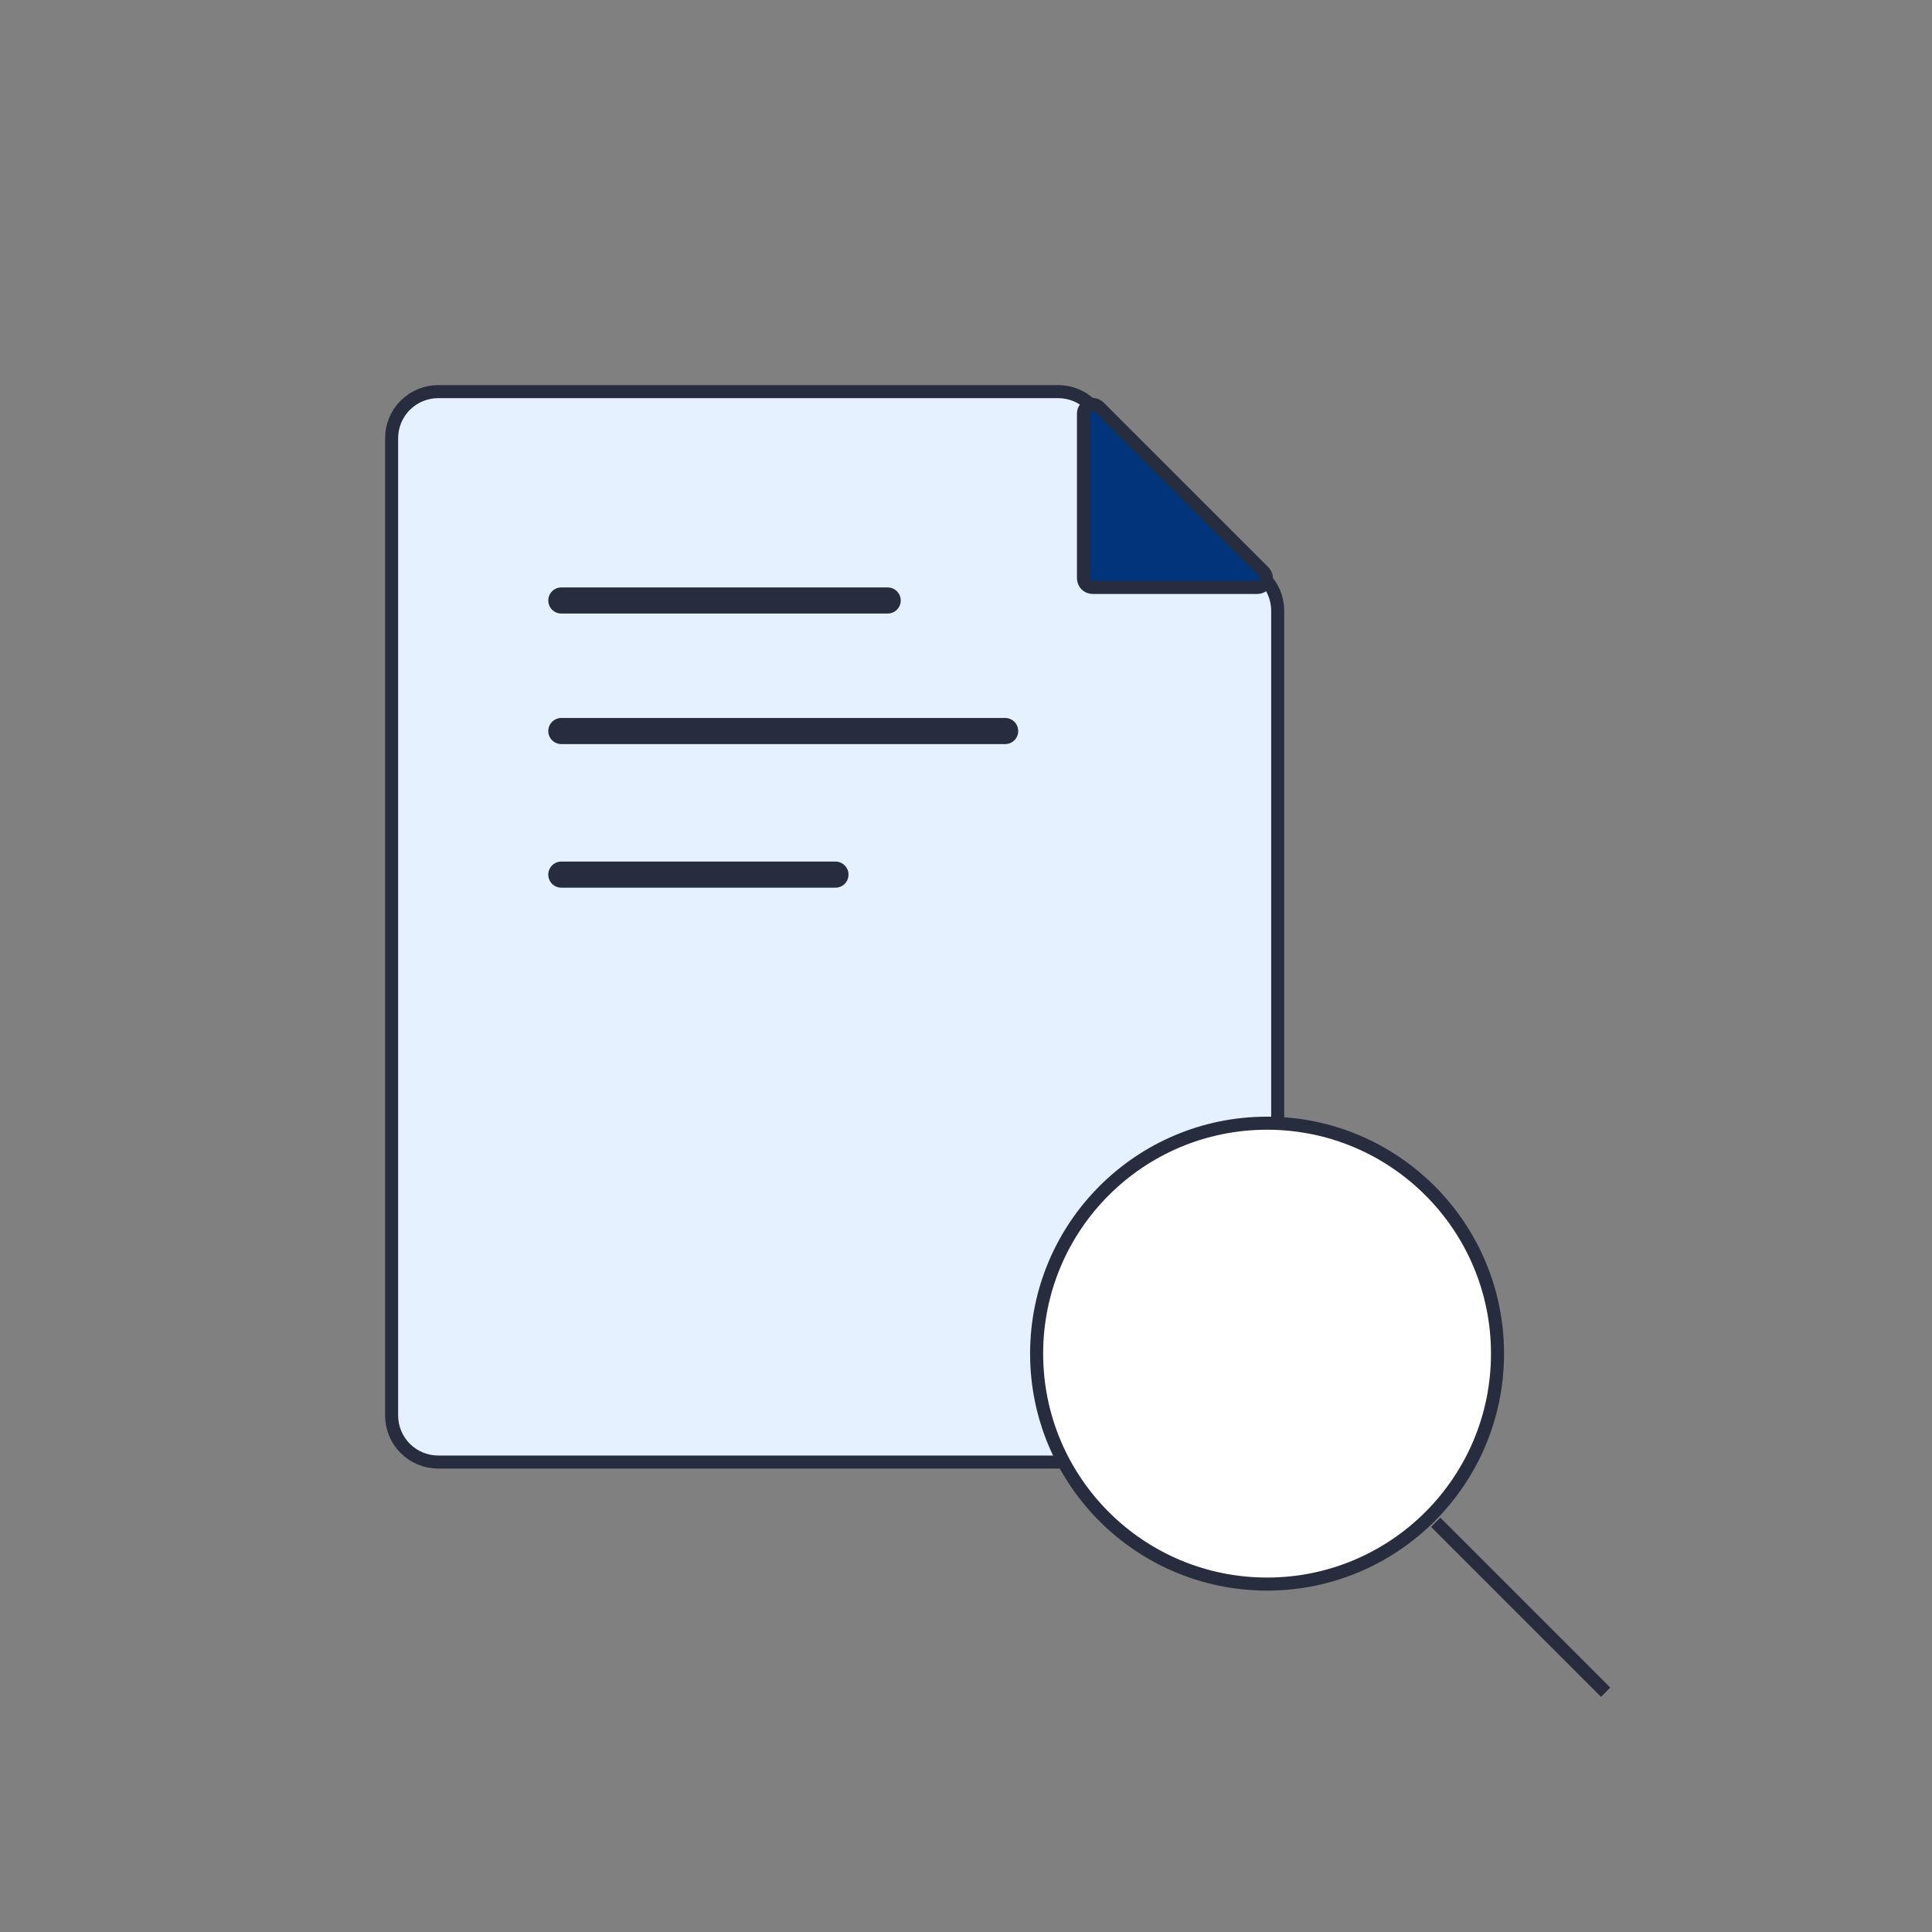 <svg width="148" height="148" viewBox="0 0 148 148" fill="none" xmlns="http://www.w3.org/2000/svg">
<rect x="0" y="0" width="148" height="148" fill="#808080" stroke="none"/>
<mask id="mask0_1440_91164" style="mask-type:alpha" maskUnits="userSpaceOnUse" x="0" y="0" width="148" height="148">
<rect width="148" height="148" fill="#C4C4C4"/>
</mask>
<g mask="url(#mask0_1440_91164)">
<path d="M98 112H33.572C32.625 112 31.716 111.624 31.046 110.956C30.376 110.287 30 109.38 30 108.435V33.565C30 32.62 30.376 31.713 31.046 31.044C31.716 30.376 32.625 30 33.572 30H81.061C82.009 30 82.917 30.376 83.587 31.045L96.83 44.261C97.5 44.929 97.877 45.836 97.877 46.782V112" fill="#E5F1FF"/>
<path d="M98 112H33.572C32.625 112 31.716 111.624 31.046 110.956C30.376 110.287 30 109.38 30 108.435V33.565C30 32.62 30.376 31.713 31.046 31.044C31.716 30.376 32.625 30 33.572 30H81.061C82.009 30 82.917 30.376 83.587 31.045L96.83 44.261C97.5 44.929 97.877 45.836 97.877 46.782V112" stroke="#282C3F"/>
<path d="M83 44.3V31.69C83 31.066 83.754 30.754 84.195 31.195L96.805 43.805C97.246 44.246 96.934 45 96.31 45H83.7C83.313 45 83 44.687 83 44.3Z" fill="#00357C"/>
<path d="M83 44.3V31.69C83 31.066 83.754 30.754 84.195 31.195L96.805 43.805C97.246 44.246 96.934 45 96.31 45H83.7C83.313 45 83 44.687 83 44.3Z" stroke="#282C3F"/>
<path d="M114.716 103.695C114.716 113.444 106.812 121.347 97.063 121.347C87.314 121.347 79.41 113.444 79.41 103.695C79.41 93.945 87.314 86.042 97.063 86.042C106.812 86.042 114.716 93.945 114.716 103.695Z" fill="white" stroke="#282C3F"/>
<path d="M123.001 129.632L109.982 116.613" stroke="#282C3F"/>
<path d="M43 56H77" stroke="#282C3F" stroke-width="2" stroke-linecap="round" stroke-linejoin="round"/>
<path d="M43 67H64" stroke="#282C3F" stroke-width="2" stroke-linecap="round" stroke-linejoin="round"/>
<path d="M43 46H68" stroke="#282C3F" stroke-width="2" stroke-linecap="round" stroke-linejoin="round"/>
</g>
</svg>
